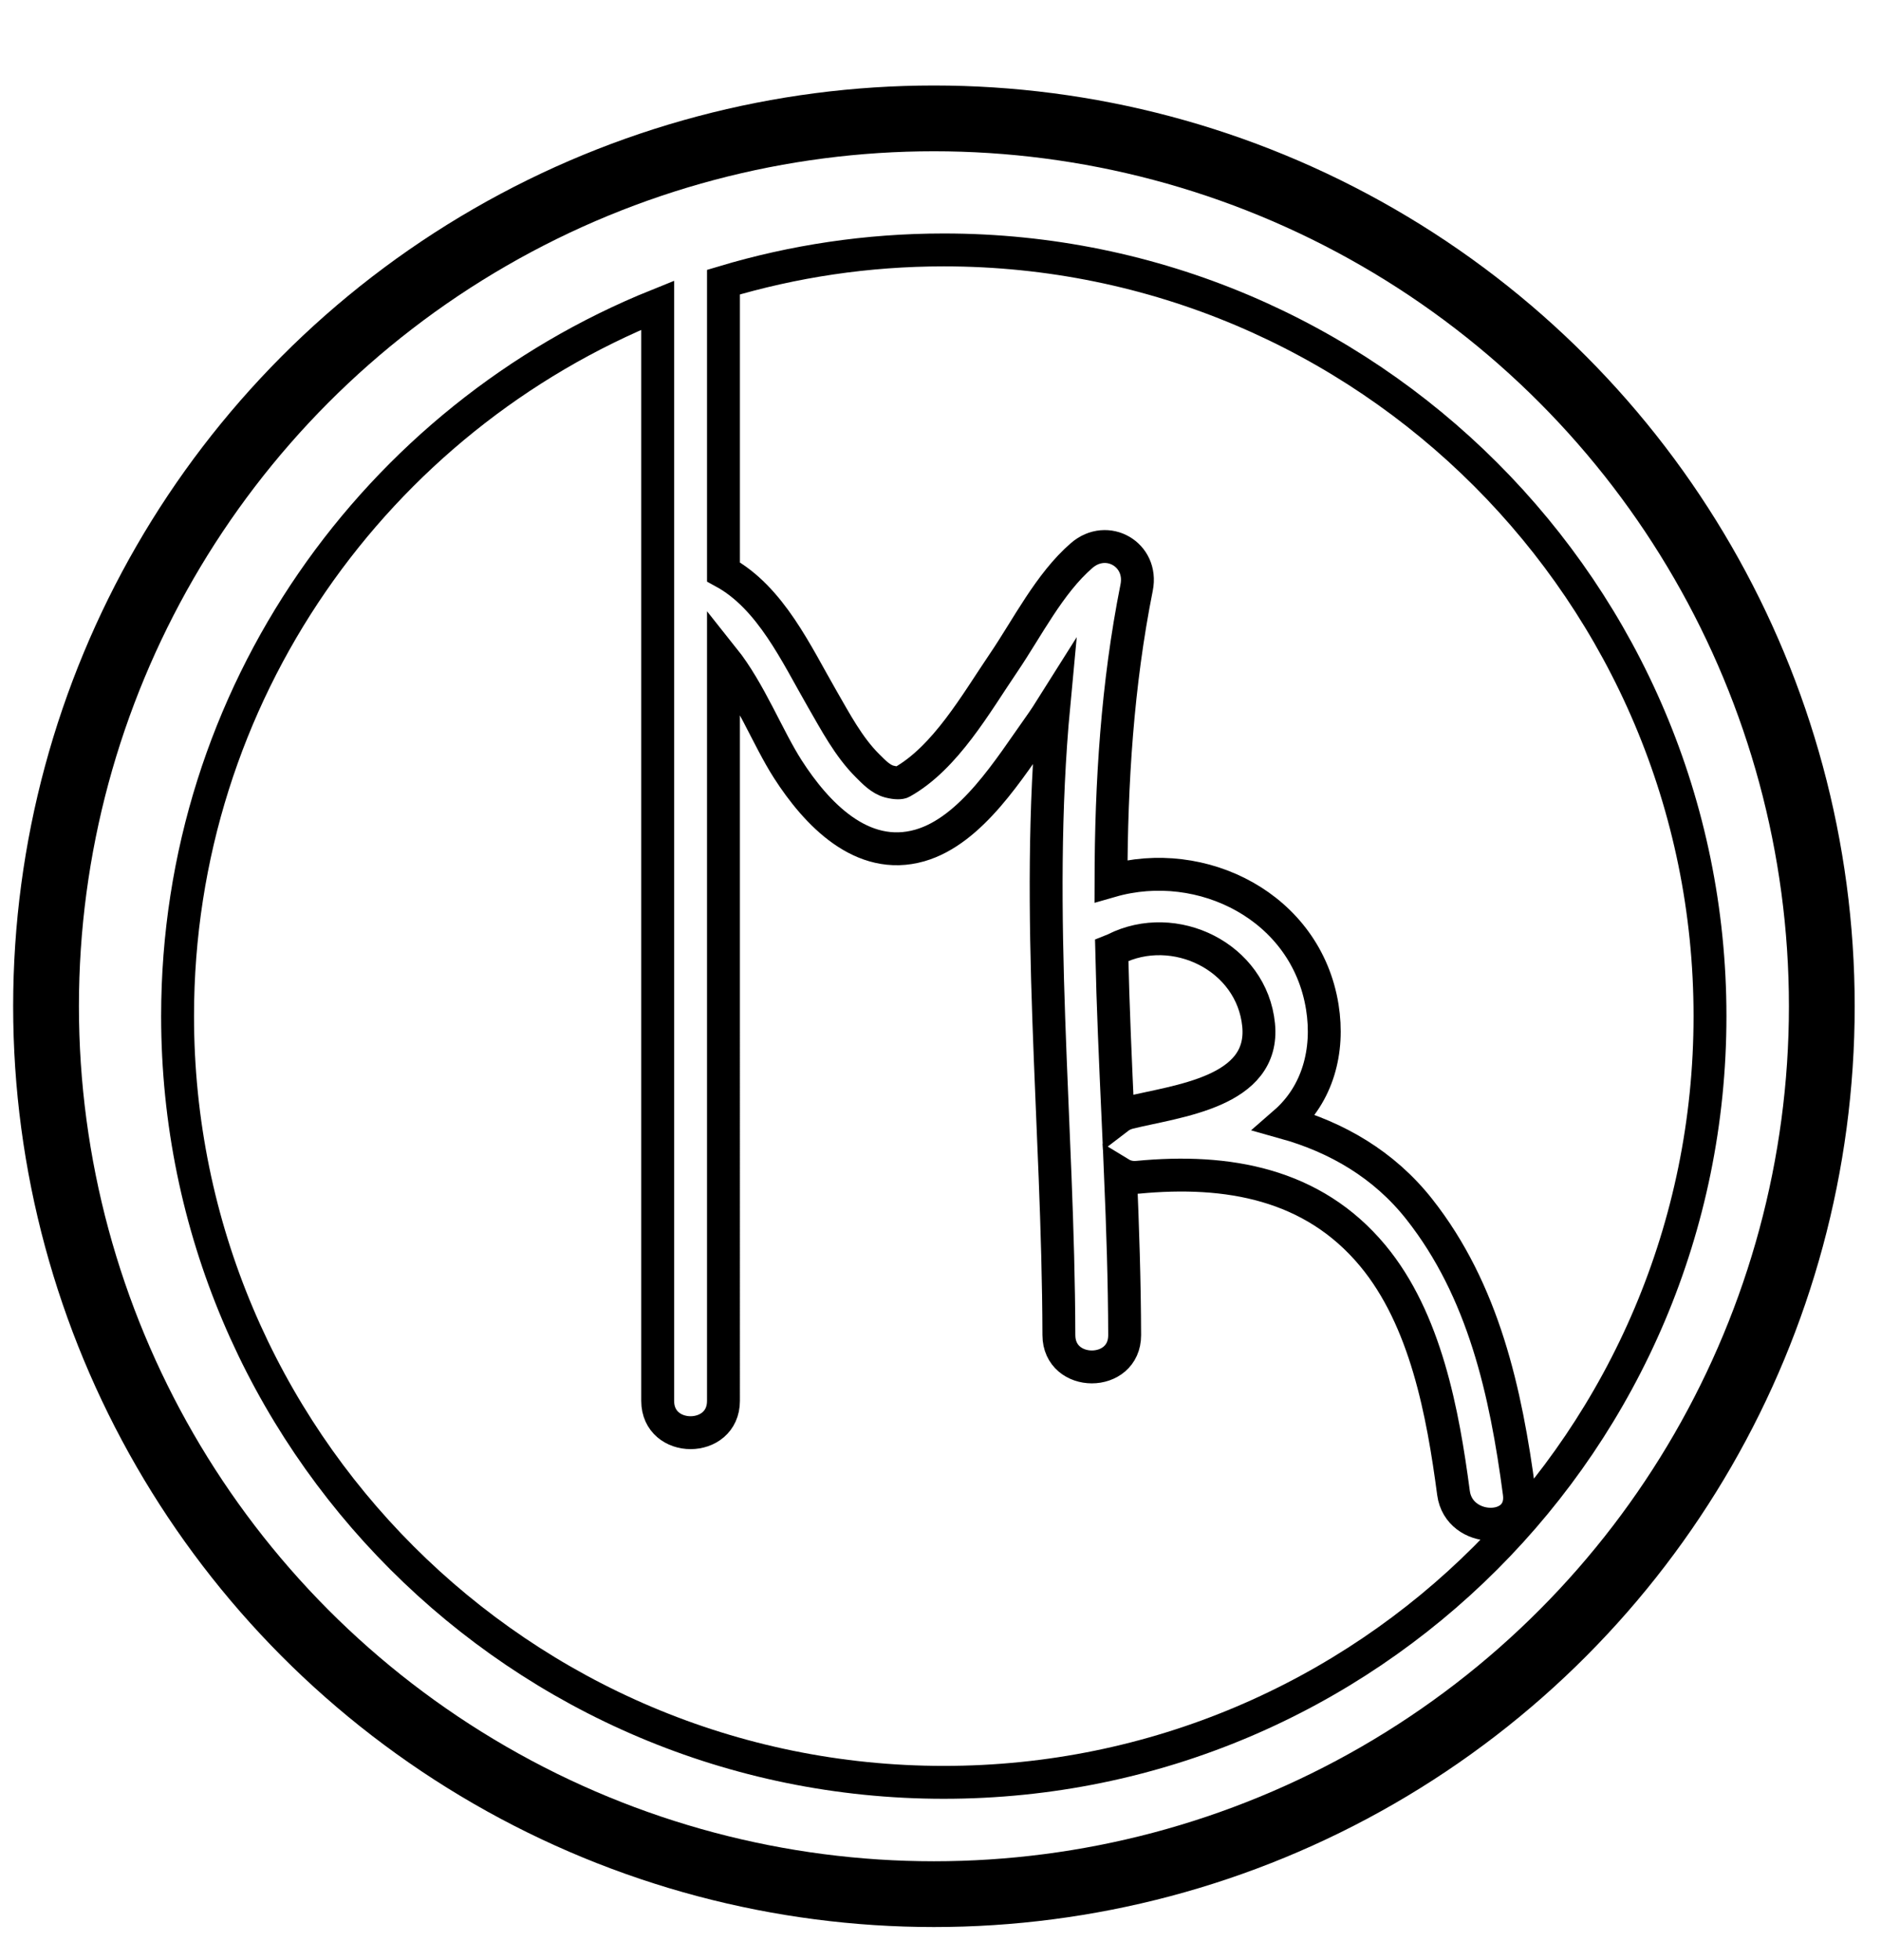<svg version="1.1" id="Layer_1" xmlns="http://www.w3.org/2000/svg" xmlns:xlink="http://www.w3.org/1999/xlink" x="0px" y="0px"
	 width="286px" height="298px" viewBox="0 0 286 298" enable-background="new 0 0 286 298" xml:space="preserve">
<path fill="none" stroke="#000000" stroke-width="5" stroke-miterlimit="10" d="M143.5,38c-11.646,0-22.889,1.717-33.5,4.897V86.95
	c7.189,3.911,11.101,12.541,15.006,19.304c2.018,3.495,4.016,7.307,6.905,10.179c0.917,0.912,2.001,2.067,3.308,2.402
	c1.099,0.282,1.708,0.204,1.896,0.1c6.645-3.705,11.315-12.04,15.463-18.138c3.602-5.297,6.98-12.096,11.887-16.332
	c3.859-3.331,9.355-0.142,8.357,4.865c-2.95,14.797-3.87,29.688-3.899,44.621c13.804-3.967,29.707,3.927,32.131,19.181
	c1.057,6.648-0.689,13.213-5.697,17.573c7.878,2.206,15.069,6.344,20.429,13.136C225.572,196.24,228.968,211.652,231,227
	c0.845,6.378-9.166,6.297-10,0c-1.606-12.131-4.21-26.382-12.286-36.09C199.607,179.962,186.64,177.697,173,179
	c-1.042,0.1-1.923-0.127-2.641-0.564c0.344,8.194,0.62,16.386,0.641,24.564c0.016,6.449-9.984,6.448-10,0
	c-0.081-32.043-3.759-64.063-0.76-95.904c-0.74,1.177-1.484,2.318-2.25,3.391c-4.44,6.221-10.229,15.791-18.12,18.059
	c-8.841,2.541-15.775-4.891-20.079-11.587c-3.052-4.75-5.776-11.84-9.791-16.874V213c0,6.448-10,6.448-10,0V46.4
	c-42.792,17.236-73,59.137-73,108.1C27,218.841,79.159,271,143.5,271S260,218.841,260,154.5C260,90.159,207.841,38,143.5,38z"/>
<path fill="none" stroke="#000000" stroke-width="5" stroke-miterlimit="10" d="M191.368,155.84
	c-1.021-10.363-12.791-16.081-21.845-11.522c-0.164,0.083-0.327,0.153-0.49,0.217c0.187,8.476,0.571,16.961,0.954,25.445
	c0.469-0.36,1.027-0.639,1.684-0.801C178.948,167.384,192.378,166.096,191.368,155.84z"/>
<circle fill="none" stroke="#000000" stroke-width="10" stroke-miterlimit="10" cx="142" cy="153" r="135"/>
</svg>
